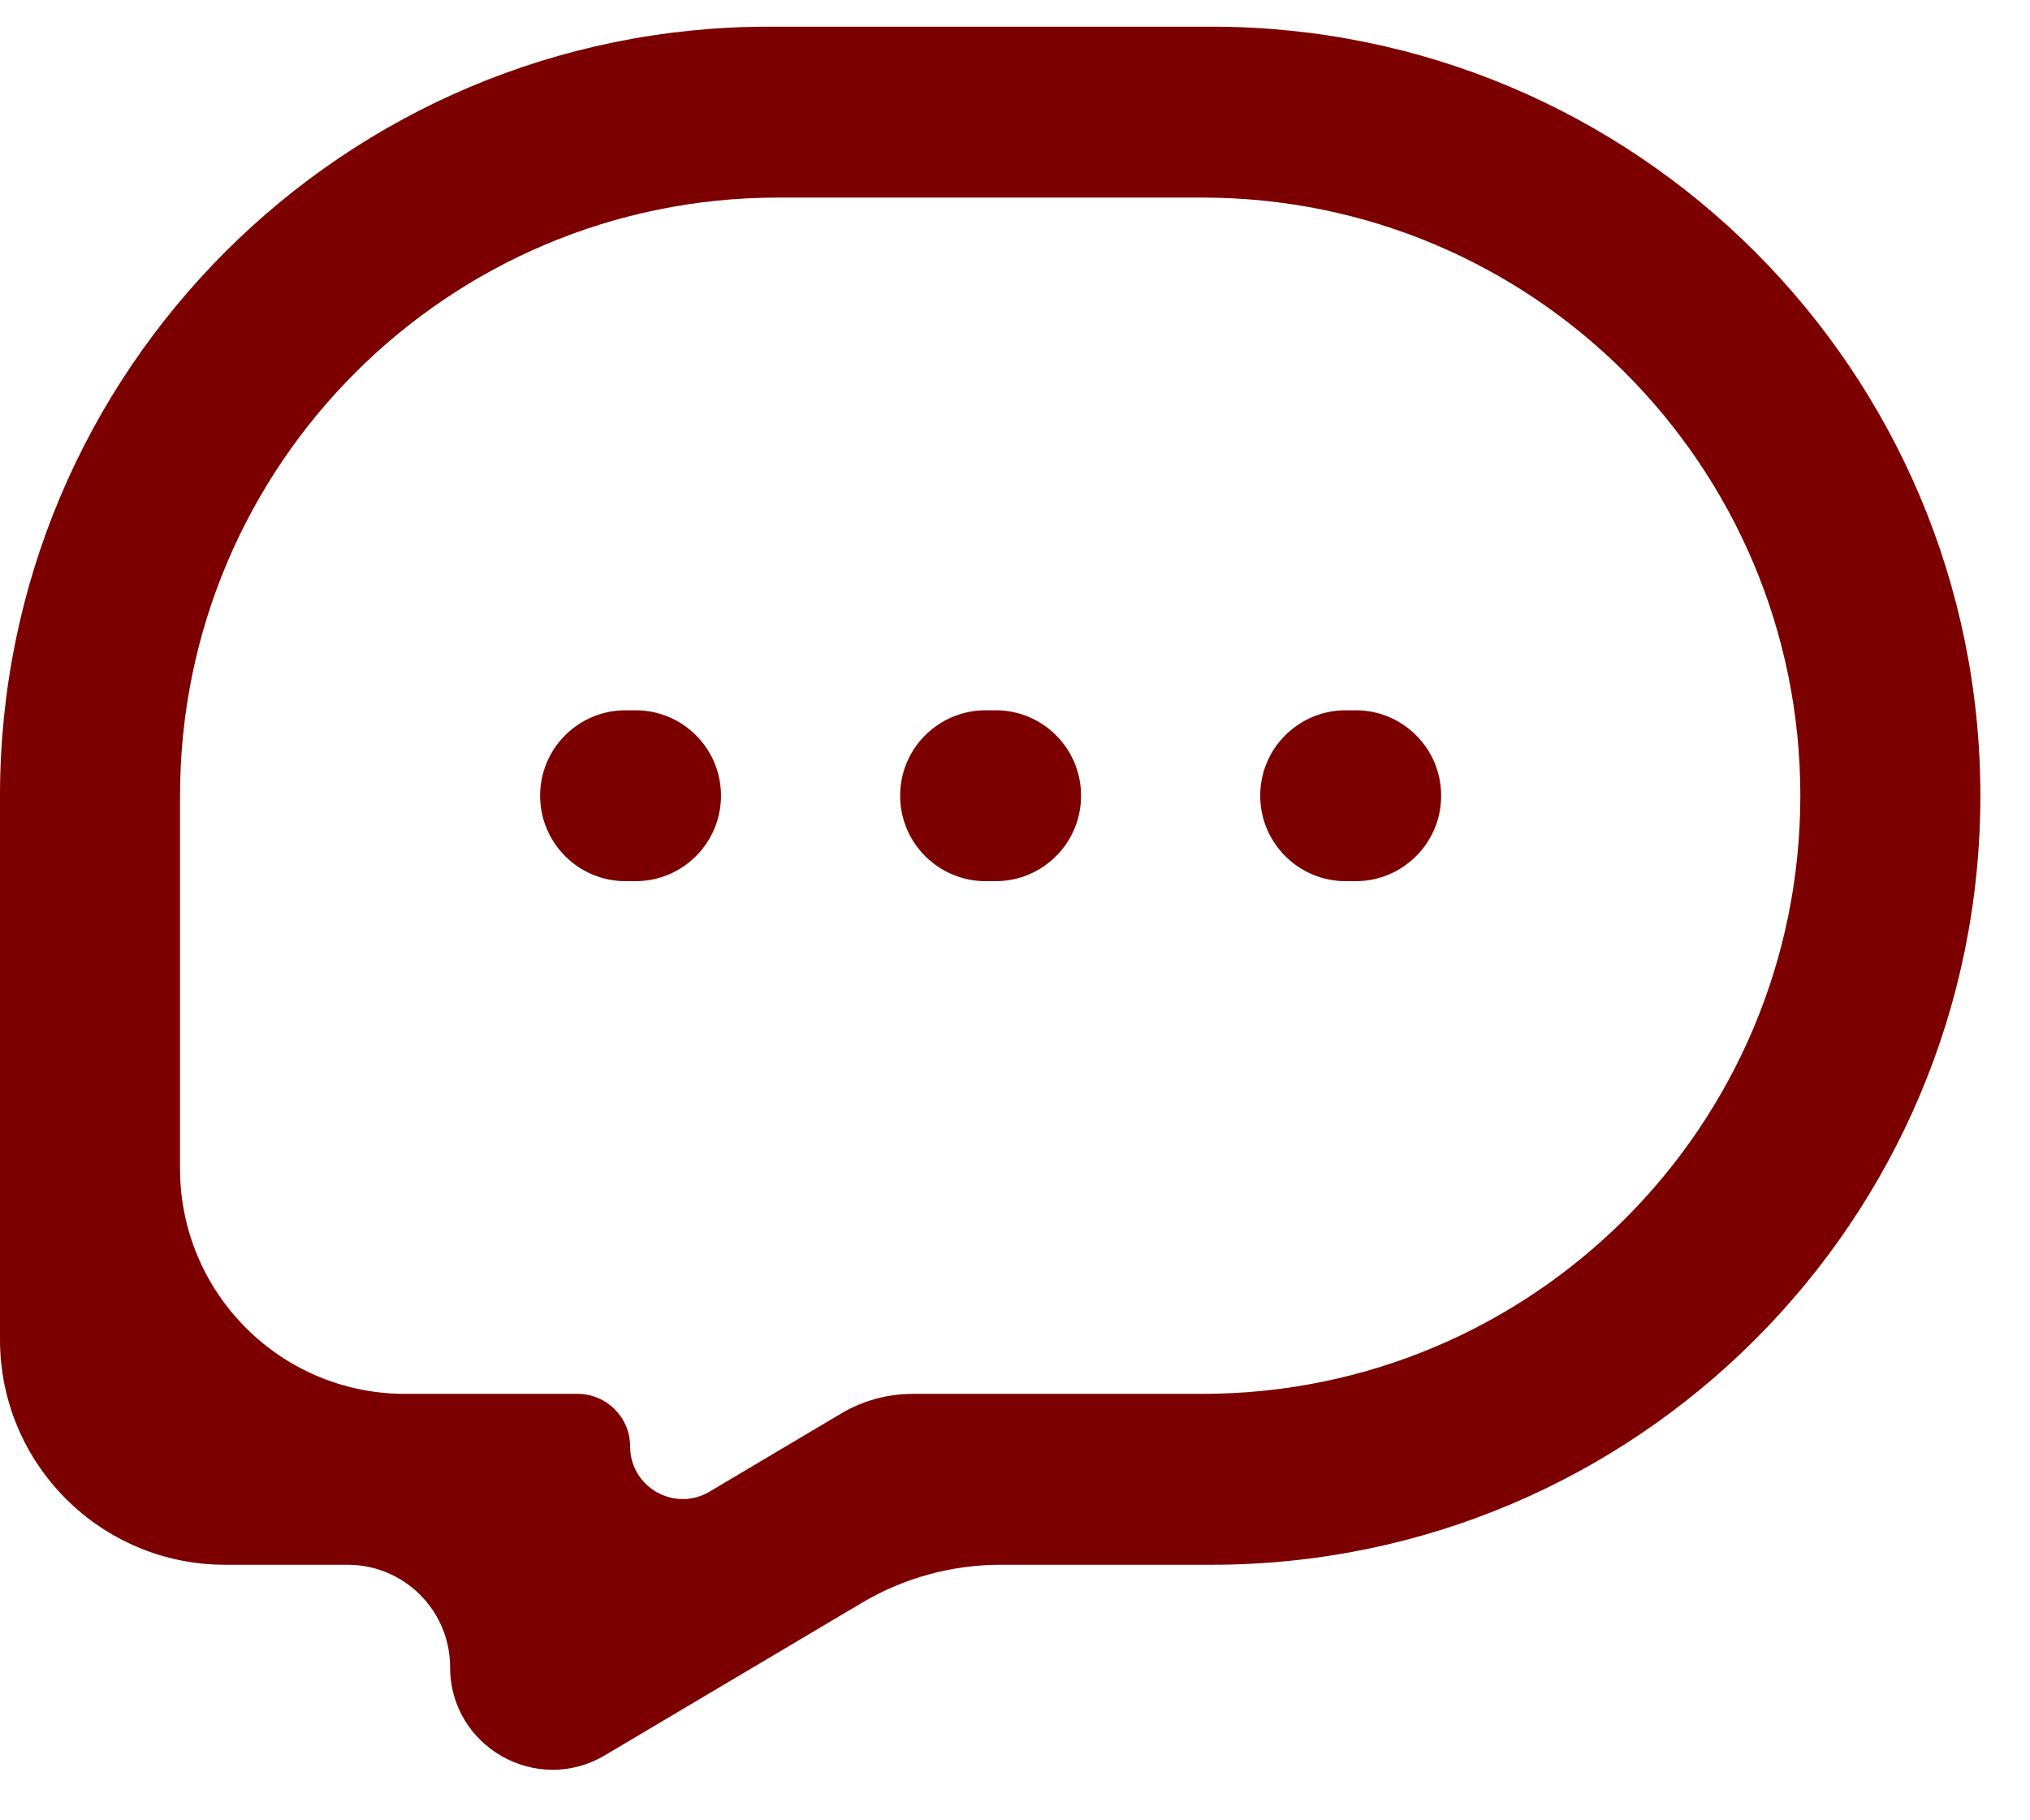 <svg width="29" height="26" viewBox="0 0 29 26" fill="none" xmlns="http://www.w3.org/2000/svg">
<path d="M20.588 11.365C20.588 10.691 20.041 10.145 19.367 10.145H19.224C18.55 10.145 18.003 10.691 18.003 11.365C18.003 12.039 18.55 12.586 19.224 12.586H19.367C20.041 12.586 20.588 12.039 20.588 11.365Z" fill="#7C0000"/>
<path d="M15.444 11.365C15.444 10.691 14.898 10.145 14.224 10.145H14.08C13.406 10.145 12.859 10.691 12.859 11.365C12.859 12.039 13.406 12.586 14.08 12.586H14.224C14.898 12.586 15.444 12.039 15.444 11.365Z" fill="#7C0000"/>
<path d="M10.3 11.365C10.3 10.691 9.754 10.145 9.08 10.145H8.936C8.262 10.145 7.716 10.691 7.716 11.365C7.716 12.039 8.262 12.586 8.936 12.586H9.08C9.754 12.586 10.3 12.039 10.3 11.365Z" fill="#7C0000"/>
<path fill-rule="evenodd" clip-rule="evenodd" d="M28.291 11.365C28.291 5.299 23.373 0.381 17.306 0.381H10.984C4.918 0.381 0 5.299 0 11.365V19.135C0 20.91 1.439 22.35 3.215 22.35H4.966C5.775 22.35 6.43 23.005 6.43 23.813C6.43 24.947 7.664 25.65 8.64 25.072L12.31 22.895C12.911 22.538 13.597 22.35 14.296 22.35H17.306C23.373 22.35 28.291 17.432 28.291 11.365ZM17.175 2.822C21.894 2.822 25.719 6.647 25.719 11.365C25.719 16.084 21.894 19.909 17.175 19.909H13.039C12.68 19.909 12.328 20.005 12.019 20.188L10.136 21.306C9.635 21.602 9.002 21.242 9.002 20.66C9.002 20.245 8.665 19.909 8.251 19.909H5.787C4.011 19.909 2.572 18.469 2.572 16.694V11.365C2.572 6.647 6.397 2.822 11.115 2.822H17.175Z" fill="#7C0000"/>
</svg>
